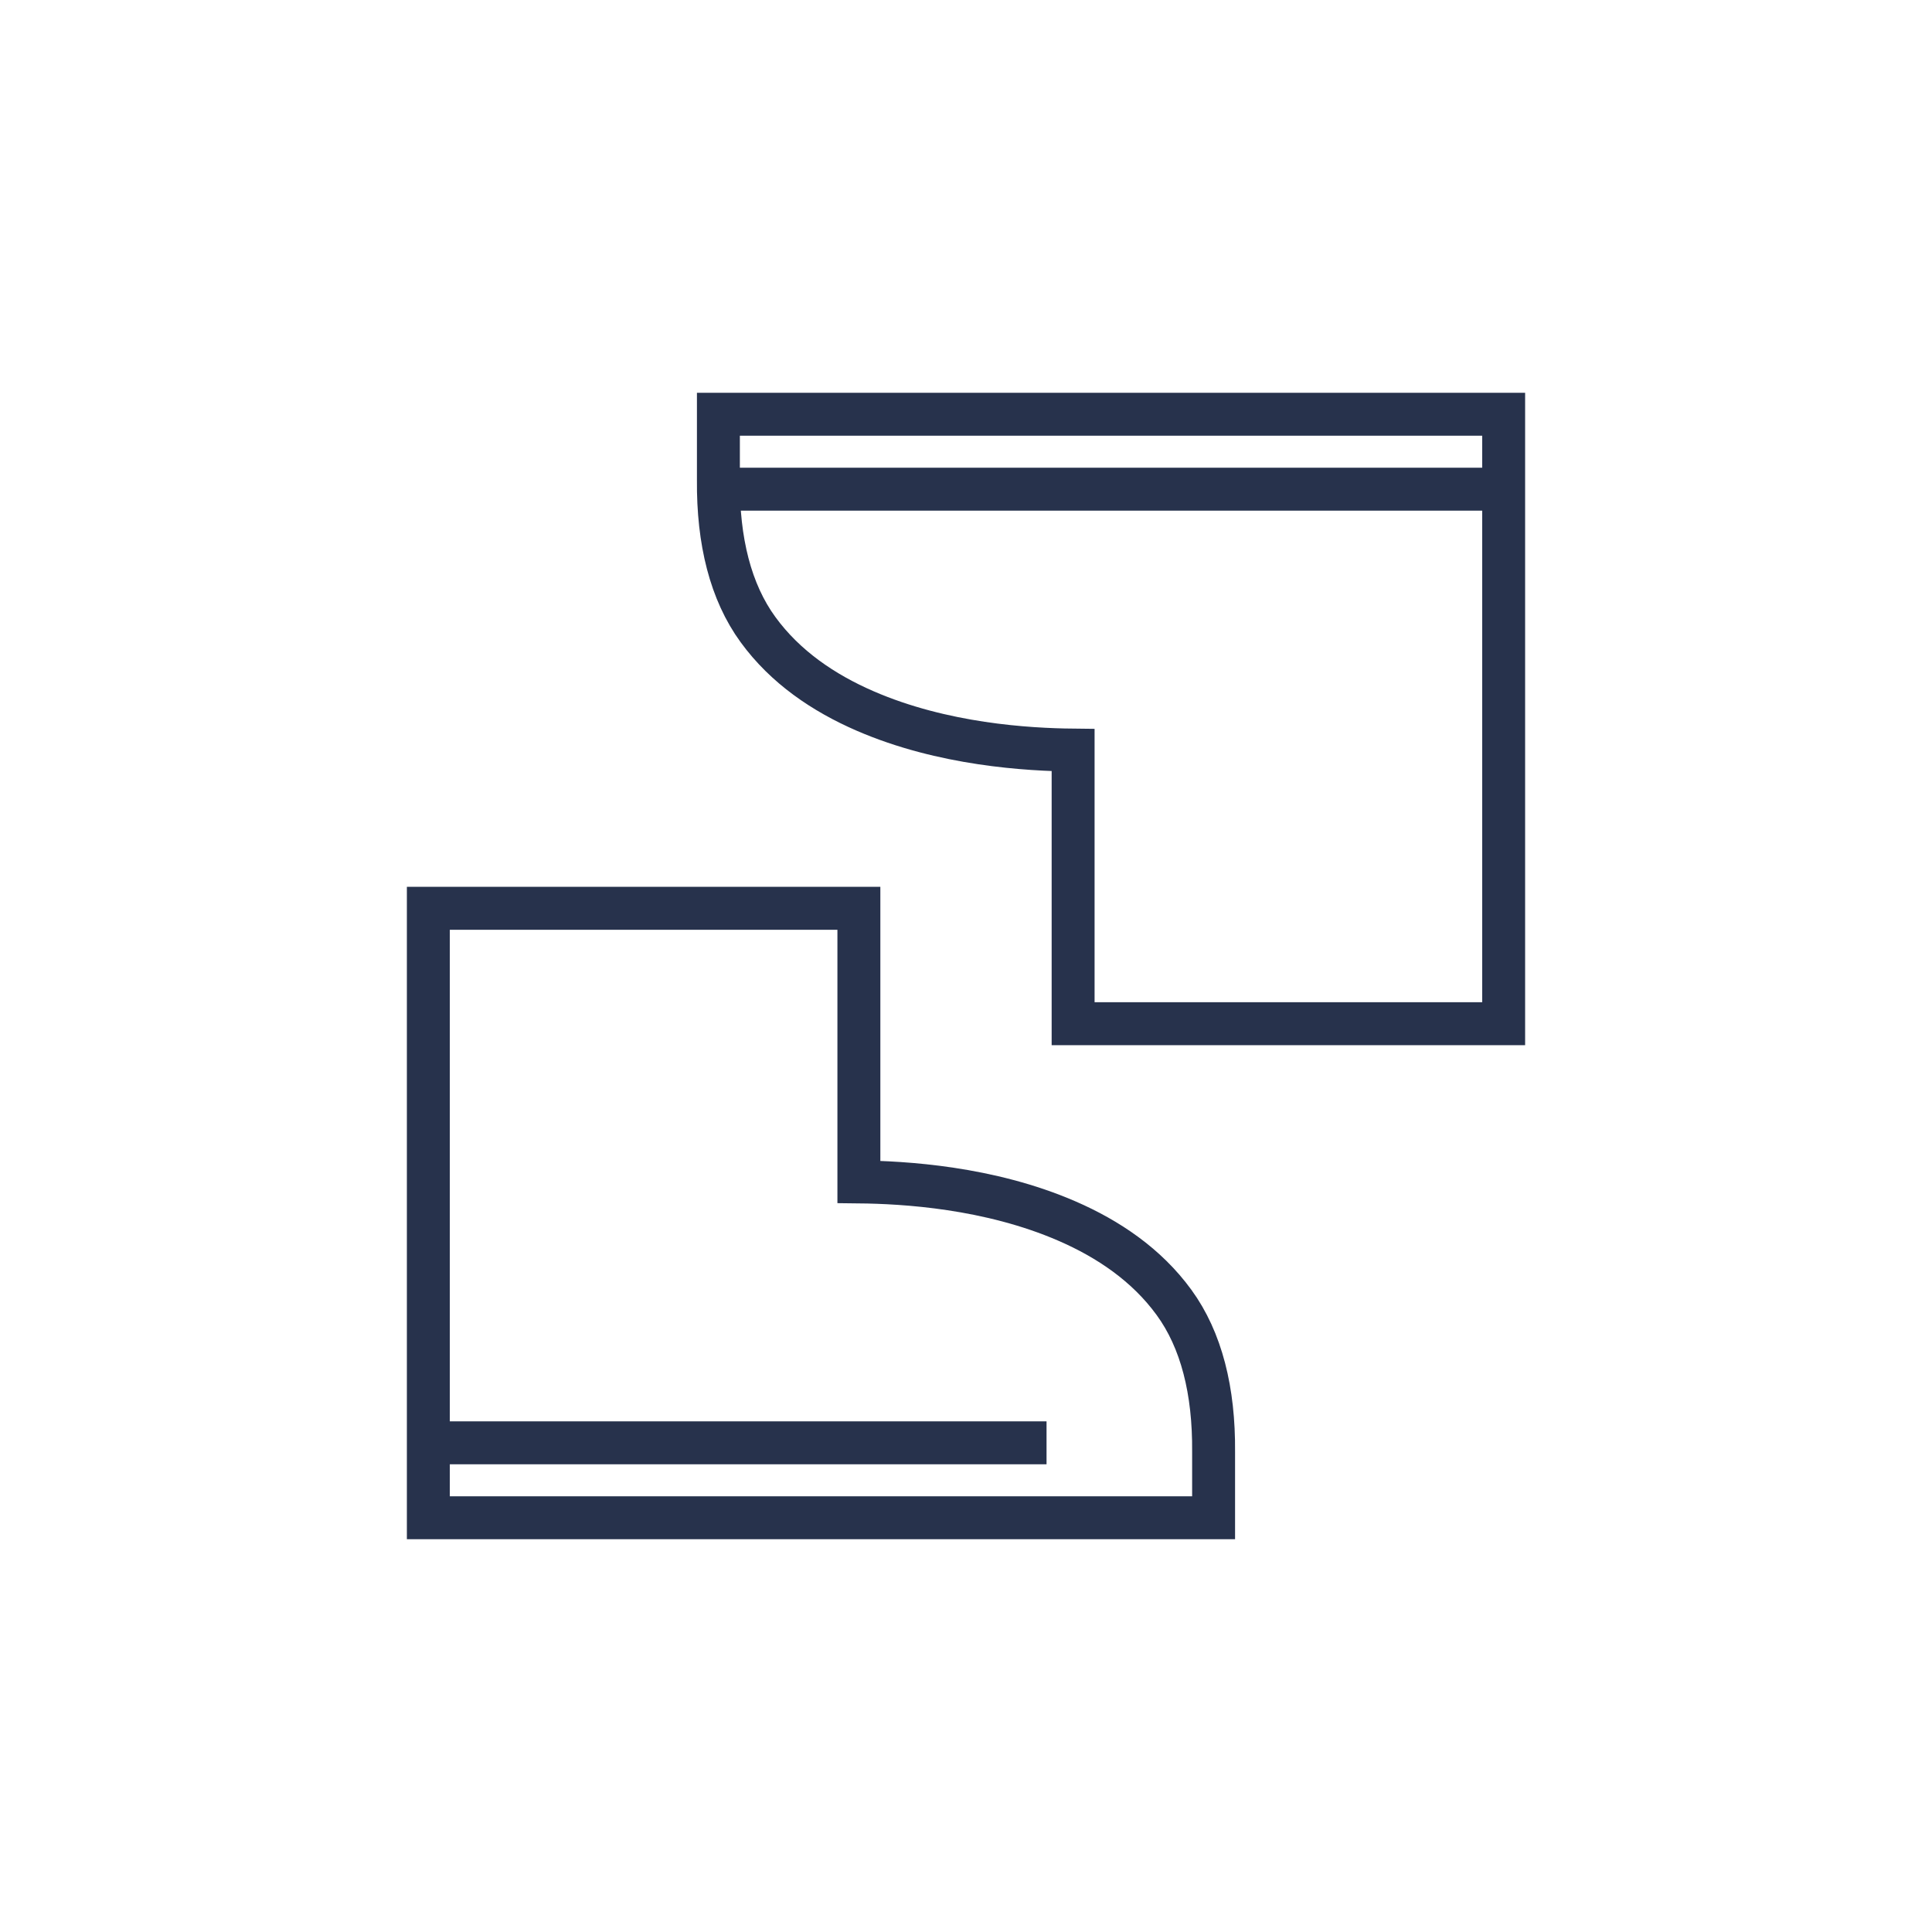 <?xml version="1.0" encoding="UTF-8" standalone="no"?>
<svg width="45px" height="45px" viewBox="0 0 45 45" version="1.1" xmlns="http://www.w3.org/2000/svg" xmlns:xlink="http://www.w3.org/1999/xlink">
    <!-- Generator: sketchtool 39.1 (31720) - http://www.bohemiancoding.com/sketch -->
    <title>891D5287-7195-4150-BC7E-878603D73E4E</title>
    <desc>Created with sketchtool.</desc>
    <defs></defs>
    <g id="Assets" stroke="none" stroke-width="1" fill="none" fill-rule="evenodd">
        <g transform="translate(-279, -599)" id="Boots" stroke="#27324C">
            <g transform="translate(279, 599)">
                <path d="M9.977,21.156 L9.977,35.351 L28.267,35.351 L28.267,33.816 C28.279,32.395 27.983,31.211 27.345,30.336 C26.708,29.46 25.812,28.858 24.854,28.442 C23.038,27.653 21.054,27.54 20.005,27.529 L20.005,21.156 L9.977,21.156 L9.977,21.156 Z" id="Stroke-1"></path>
                <path d="M9.977,33.606 L24.376,33.606" id="Stroke-3"></path>
                <path d="M35.023,23.844 L35.023,9.649 L16.733,9.649 L16.733,11.184 C16.721,12.605 17.017,13.789 17.655,14.664 C18.292,15.54 19.188,16.142 20.146,16.558 C21.962,17.347 23.946,17.46 24.995,17.471 L24.995,23.844 L35.023,23.844 L35.023,23.844 Z" id="Stroke-5"></path>
                <path d="M35.023,11.394 L16.635,11.394" id="Stroke-7"></path>
            </g>
        </g>
    </g>
</svg>